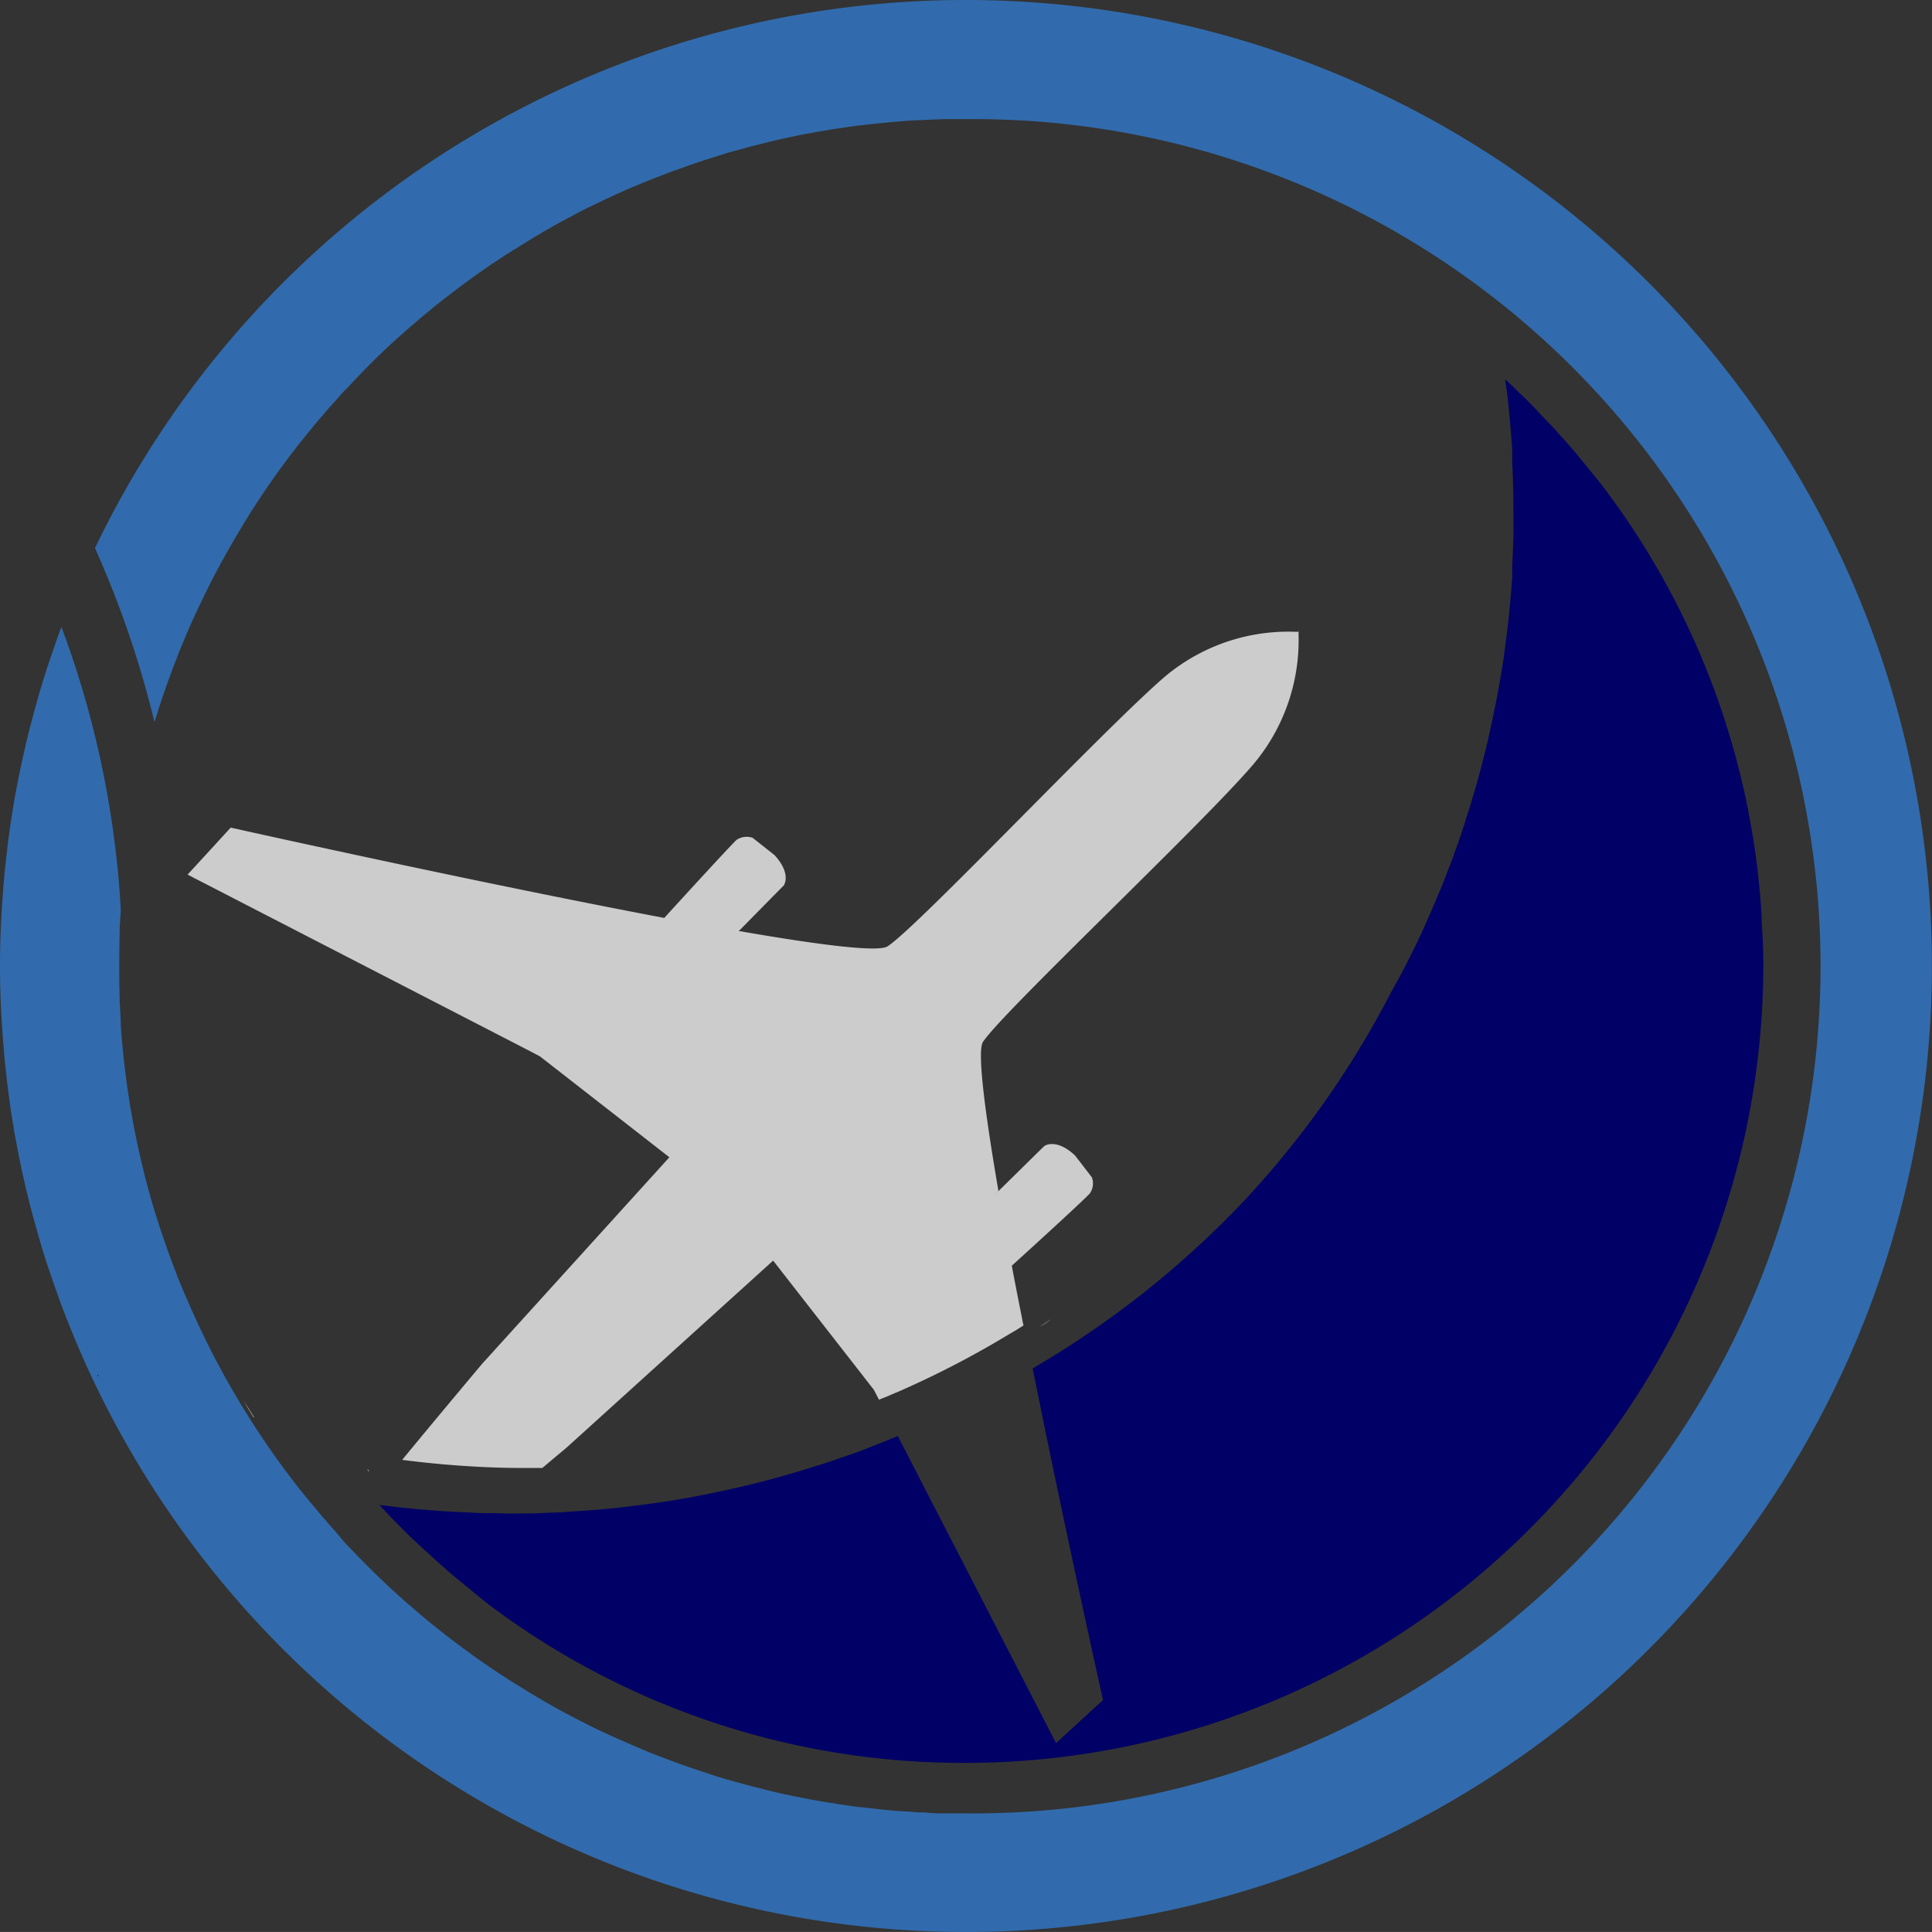 <svg id="Layer_1" data-name="Layer 1" xmlns="http://www.w3.org/2000/svg" viewBox="0 0 272.12 272.11"><rect x="0" y="0" width="272.12" height="272.11" fill="#333333" stroke="none"/><defs><style>.cls-1,.cls-6{fill:#ccc;}.cls-2{fill:none;}.cls-3{fill:#006;}.cls-4{fill:#316bad;}.cls-5{fill:#fff;}.cls-6{opacity:0.28;}</style></defs><title>Artboard 1</title><path class="cls-1" d="M183,89l-.11.09a27.13,27.13,0,0,1-6.44,18.66c-7.54,8.77-35.11,34.66-38,39-.84,1.27.24,9.7,2.18,21l-.56.58.65-.65,5.83-5.74.54-.52s1.6-1.19,4.3,1.3l.09.11,0,0,2.31,3a2.46,2.46,0,0,1-.28,2.25c-.58.69-7.82,7.32-11,10.19.45,2.4.93,4.84,1.43,7.34.06.35.13.71.22,1.08-.6.39-1.23.78-1.88,1.14A132,132,0,0,1,126.56,196l-.58.24-.69.3c-.5.22-1,.41-1.49.6,0,0,0,0,0,0l-.71-1.38L109,177.69l-.11-.13L79.74,203.95s-1.38,1.14-3.35,2.81c-.8,0-1.62,0-2.42,0h-.65c-2.61,0-5.25-.11-7.86-.28-2.94-.19-5.87-.48-8.81-.86,4.21-5.14,11.25-13.52,11.25-13.52L94.28,163,76.22,148.92l-.13-.11-1.23-.65L28.93,124.48l-1.6-.82-.91-.48.76-.82,2.48-2.7,2.83-3.09s34.21,7.64,61.07,12.72c2.87-3.15,9.5-10.39,10.19-11A2.58,2.58,0,0,1,106,118l3.09,2.44,0,0c2.46,2.68,1.3,4.28,1.3,4.28l-.54.54-5.81,5.9.19,0c11.19,1.94,19.5,3,20.8,2.12,4.38-2.89,30.28-30.41,39-37.94A27,27,0,0,1,182.75,89l.11-.11a.31.31,0,0,1,0,.13H183Z"/><path class="cls-2" d="M136.06,246.19A110.14,110.14,0,1,0,25.93,136.05,110.26,110.26,0,0,0,136.06,246.19Z"/><path class="cls-3" d="M248.36,136v0a112.43,112.43,0,0,1-112.3,112.3A111.08,111.08,0,0,1,68.84,226c-1.25-1-2.46-2-3.69-3l-1.21-1c-1.25-1.06-2.44-2.14-3.65-3.24-.67-.6-1.34-1.23-2-1.84-1-.93-1.9-1.86-2.85-2.83-.67-.69-1.34-1.4-2-2.12,4.19.54,8.4.91,12.61,1.06,1,.06,1.9.11,2.87.09s1.92.06,2.87.06c1.84,0,3.69,0,5.77-.13,1.1,0,2.22-.09,3.24-.17,2.85-.17,5.74-.43,8.57-.8,1.45-.17,2.87-.37,4.32-.58,2.4-.37,4.92-.84,7.47-1.38,3.22-.67,6.48-1.47,9.63-2.38,1.3-.37,2.61-.76,4-1.21,1.1-.32,2.2-.69,3.63-1.19l.73-.26c1.32-.43,2.57-.91,3.74-1.38s2.22-.86,3.41-1.38l.15-.06,21,40.75.82,1.6.48.91.82-.76,2.7-2.48,3.09-2.83s-5.23-23.41-9.91-46.71A133.57,133.57,0,0,0,175.35,169a131,131,0,0,0,20.56-29.2c.35-.63.65-1.21,1-1.79,1.08-2,2.16-4.15,3.35-6.67.32-.73.6-1.34.86-1.94s.6-1.36.86-2l.11-.22c.13-.32.26-.6.37-.93.52-1.19,1-2.31,1.32-3.26.54-1.32,1-2.59,1.45-3.89.15-.39.24-.65.3-.84.43-1.27.82-2.4,1.14-3.52.45-1.36.84-2.68,1.19-3.89.93-3.24,1.73-6.5,2.38-9.65.56-2.61,1-5.14,1.4-7.52.22-1.47.41-2.89.58-4.32q.49-3.85.78-8.16l0-.52c0-.24,0-.48,0-.73l0-.45c.09-1.4.13-2.79.17-4.3V75c0-1.06,0-2.12,0-3.2,0-2.16-.06-4.43-.19-7L213,63.47c-.13-2.07-.3-4.12-.52-6.2l-.19-1.77L212,53.43c.71.65,1.4,1.3,2.09,2,1,.91,1.9,1.86,2.81,2.83.67.69,1.32,1.38,2,2.09,1,1.14,2.07,2.29,3.07,3.48L223.74,66c.76.91,1.51,1.84,2.25,2.81A111,111,0,0,1,248.12,129l0,.8C248.3,132.21,248.36,134.17,248.36,136Z"/><path class="cls-2" d="M17,128c-.09,1-.13,2.07-.17,3.13l-.06,1.55c0,1.12,0,2.25,0,3.37s0,2.25,0,3.37l.06,1.55c0,1.06.09,2.09.17,3.13v.13a118.71,118.71,0,0,0,4.73,26.15c.93,3.07,2,6.09,3.13,9q.29.81.65,1.62c.93,2.29,1.92,4.51,3,6.72.39.84.82,1.66,1.23,2.51q2.36,4.6,5.07,8.94c.69,1.1,1.38,2.18,2.09,3.24q2.62,3.92,5.55,7.6c1,1.23,1.94,2.42,3,3.61.52.6,1,1.19,1.55,1.77s1,1.17,1.58,1.75,1.06,1.12,1.6,1.68c2.18,2.25,4.43,4.43,6.78,6.5.58.52,1.17,1,1.77,1.53s1.19,1,1.79,1.51c1.23,1,2.44,2,3.69,2.89.54.41,1.06.8,1.6,1.19q1.2.87,2.46,1.75c.56.39,1.12.78,1.68,1.14l2,1.3c.65.43,1.32.84,2,1.23s1.34.82,2,1.21c.5.3,1,.6,1.53.89q1.36.78,2.72,1.49c1.34.71,2.72,1.4,4.08,2.07,2.27,1.1,4.6,2.14,7,3.09.58.24,1.19.48,1.77.69.76.3,1.49.58,2.25.84s1.49.54,2.25.8,1.53.52,2.29.76,1.36.43,2,.63a3.7,3.7,0,0,1,.45.15l2.12.58c1,.28,2,.54,3,.78,1.34.35,2.68.65,4,.93.8.17,1.6.32,2.4.48s1.45.28,2.18.39,1.23.22,1.86.3,1.27.19,1.92.28c.43.06.86.13,1.32.17.91.11,1.81.22,2.72.3s1.84.19,2.76.26c.71.06,1.43.11,2.16.15s1.32.06,2,.09,1.47.06,2.2.09c1,0,2.05,0,3.09,0a119.32,119.32,0,1,0,0-238.63c-1,0-2.05,0-3.09,0-.73,0-1.47,0-2.2.09s-1.34,0-2,.09-1.43.09-2.16.15c-.93.06-1.84.15-2.76.26s-1.81.19-2.72.3c-.45,0-.89.11-1.32.17-.65.09-1.3.17-1.92.28s-1.23.19-1.86.3-1.45.24-2.18.39-1.6.3-2.4.48c-1.36.28-2.7.58-4,.93-1,.24-2,.5-3,.78l-2.12.58a3.75,3.75,0,0,1-.45.15c-.67.19-1.36.41-2,.63s-1.53.5-2.29.76-1.49.52-2.25.8-1.51.54-2.25.84c-.58.22-1.19.45-1.77.69-2.35,1-4.69,2-7,3.09q-2.07,1-4.08,2.07-1.39.71-2.72,1.49c-.52.28-1,.56-1.53.89-.69.37-1.36.78-2,1.21l-2,1.23c-.67.41-1.34.84-2,1.3s-1.14.76-1.68,1.14q-1.23.84-2.46,1.75c-.54.39-1.08.78-1.6,1.19-1.25,1-2.48,1.92-3.69,2.89-.6.48-1.21,1-1.79,1.51s-1.19,1-1.77,1.53c-2.35,2.07-4.6,4.25-6.78,6.5-.54.54-1.08,1.1-1.6,1.68S47.5,56.06,47,56.67s-1.06,1.17-1.55,1.77c-1,1.19-2,2.38-3,3.61q-2.92,3.69-5.55,7.6c-.71,1.06-1.43,2.14-2.09,3.24-1.81,2.89-3.52,5.9-5.07,8.94-.41.82-.84,1.66-1.23,2.51-1.08,2.2-2.07,4.45-3,6.72q-.36.81-.65,1.62c-1.17,3-2.2,6-3.13,9A118.71,118.71,0,0,0,17,127.87Z"/><path class="cls-4" d="M1.33,117.18q.28-2,.62-4Q1.62,115.17,1.33,117.18Z"/><path class="cls-4" d="M5.6,97.41q.58-2,1.23-3.92Q6.19,95.44,5.6,97.41Z"/><path class="cls-4" d="M2.25,111.54q1.19-6.52,3-12.81Q3.44,105,2.25,111.54Z"/><path class="cls-4" d="M6.83,178.61q-.64-1.94-1.23-3.91Q6.19,176.67,6.83,178.61Z"/><path class="cls-4" d="M5.23,173.38q-1.79-6.29-3-12.81Q3.43,167.09,5.23,173.38Z"/><path class="cls-4" d="M2,158.93q-.34-2-.62-4Q1.61,156.94,2,158.93Z"/><path class="cls-4" d="M16.79,132.68c0,.83,0,1.67,0,2.5q0-2.13.11-4.25c0,.07,0,.13,0,.19Z"/><path class="cls-4" d="M16.86,141c0,.07,0,.13,0,.19q-.09-2.12-.11-4.25c0,.83,0,1.67,0,2.5Z"/><path class="cls-4" d="M2.25,160.57c-.1-.55-.2-1.09-.29-1.64C2,159.48,2.15,160,2.25,160.57Z"/><path class="cls-4" d="M17,128.45c-.05.83-.1,1.65-.14,2.49C16.9,130.1,16.94,129.27,17,128.45Z"/><path class="cls-4" d="M5.6,174.69c-.13-.44-.25-.88-.37-1.32C5.35,173.82,5.47,174.26,5.6,174.69Z"/><path class="cls-4" d="M7.26,179.87c-.14-.42-.29-.84-.43-1.26C7,179,7.11,179.45,7.26,179.87Z"/><path class="cls-4" d="M16.87,141.17c0,.83.09,1.66.14,2.49C16.94,142.83,16.9,142,16.87,141.17Z"/><path class="cls-4" d="M16.76,136.92c0-.29,0-.58,0-.87s0-.58,0-.87c0,.29,0,.58,0,.87S16.76,136.63,16.76,136.92Z"/><path class="cls-4" d="M6.83,93.49c.14-.42.28-.84.43-1.26C7.11,92.66,7,93.07,6.83,93.49Z"/><path class="cls-4" d="M2,113.18c.09-.55.19-1.09.29-1.64C2.15,112.08,2,112.63,2,113.18Z"/><path class="cls-4" d="M5.23,98.73c.12-.44.24-.88.37-1.32C5.47,97.85,5.35,98.29,5.23,98.73Z"/><path class="cls-4" d="M1.33,154.93c-.07-.5-.13-1-.19-1.5C1.21,153.93,1.26,154.43,1.33,154.93Z"/><path class="cls-4" d="M1.14,118.68c.06-.5.12-1,.19-1.5C1.26,117.68,1.21,118.18,1.14,118.68Z"/><path class="cls-4" d="M136.06,0A136,136,0,0,0,13.38,77.2a141.35,141.35,0,0,1,8.38,24.51c.93-3.07,2-6.09,3.13-9q.29-.81.65-1.62c.91-2.27,1.9-4.51,3-6.72.39-.84.82-1.68,1.23-2.51,1.55-3,3.26-6,5.07-8.94.67-1.1,1.38-2.18,2.09-3.24q2.62-3.92,5.55-7.6c1-1.23,1.94-2.42,3-3.61.5-.6,1-1.19,1.55-1.77s1-1.19,1.58-1.75,1.06-1.14,1.6-1.68C52.36,51,54.6,48.81,57,46.73c.58-.54,1.17-1,1.77-1.53s1.19-1,1.79-1.51c1.21-1,2.44-1.94,3.69-2.89.52-.41,1.06-.8,1.6-1.19q1.23-.91,2.46-1.75c.54-.39,1.12-.78,1.68-1.14s1.32-.89,2-1.3l2-1.23c.67-.43,1.34-.84,2-1.21.5-.32,1-.6,1.53-.89q1.33-.78,2.72-1.49,2-1.1,4.08-2.07c2.27-1.1,4.6-2.14,7-3.09.58-.24,1.19-.48,1.77-.69.73-.3,1.49-.58,2.25-.84s1.49-.54,2.25-.8,1.53-.52,2.29-.76,1.36-.43,2-.63a3.75,3.75,0,0,0,.45-.15L104.4,21c1-.28,2-.54,3-.78,1.34-.35,2.68-.65,4-.93.8-.17,1.6-.35,2.4-.48s1.45-.28,2.18-.39,1.23-.22,1.86-.3,1.27-.19,1.92-.28c.43-.06.86-.13,1.32-.17.91-.11,1.81-.22,2.72-.3s1.84-.19,2.76-.26c.73-.06,1.45-.11,2.16-.15s1.32-.06,2-.09,1.47-.06,2.2-.09c1,0,2.05,0,3.09,0a119.32,119.32,0,1,1,0,238.63c-1,0-2.05,0-3.09,0-.73,0-1.47,0-2.2-.09s-1.32,0-2-.09-1.45-.09-2.16-.15c-.93-.06-1.84-.15-2.76-.26s-1.81-.19-2.72-.3c-.45,0-.89-.11-1.32-.17-.65-.09-1.3-.17-1.92-.28s-1.25-.19-1.86-.3-1.45-.24-2.18-.39-1.6-.3-2.4-.48c-1.36-.28-2.7-.58-4-.93-1-.24-2-.5-3-.78l-2.12-.58a3.7,3.7,0,0,0-.45-.15c-.67-.19-1.36-.41-2-.63s-1.53-.5-2.29-.76-1.51-.52-2.25-.8-1.49-.54-2.25-.84c-.58-.22-1.19-.45-1.77-.69-2.35-1-4.69-2-7-3.09-1.36-.67-2.74-1.36-4.08-2.07q-1.36-.71-2.72-1.49c-.52-.28-1-.58-1.53-.89-.69-.39-1.36-.8-2-1.21s-1.34-.8-2-1.23l-2-1.3c-.56-.37-1.12-.76-1.68-1.14q-1.26-.87-2.46-1.75c-.54-.39-1.06-.78-1.6-1.19-1.25-.93-2.46-1.9-3.69-2.89-.6-.5-1.21-1-1.79-1.51s-1.19-1-1.77-1.53c-2.35-2.07-4.6-4.25-6.78-6.5-.54-.56-1.08-1.12-1.6-1.68S47.52,216,47,215.44s-1-1.17-1.55-1.77c-1-1.19-2-2.38-3-3.61q-2.92-3.69-5.55-7.6c-.71-1.06-1.4-2.14-2.09-3.24q-2.72-4.34-5.07-8.94c-.41-.84-.84-1.66-1.23-2.51-1.06-2.2-2.05-4.43-3-6.72q-.36-.81-.65-1.62c-1.17-3-2.2-6-3.13-9A118.71,118.71,0,0,1,17,144.24v-.13c0-.15,0-.3,0-.45-.05-.83-.1-1.66-.14-2.49,0-.07,0-.13,0-.19l-.06-1.55c0-.83,0-1.67,0-2.5,0-.29,0-.58,0-.87s0-.58,0-.87c0-.83,0-1.67,0-2.5l.06-1.55c0-.07,0-.13,0-.19,0-.83.09-1.66.14-2.49,0-.15,0-.3,0-.45v-.13A135.16,135.16,0,0,0,8.65,88.3c-.49,1.3-.95,2.61-1.39,3.93-.14.42-.29.84-.43,1.26q-.64,1.95-1.23,3.92c-.13.44-.25.88-.37,1.32q-1.79,6.29-3,12.81c-.1.55-.2,1.09-.29,1.64q-.34,2-.62,4c-.07.5-.13,1-.19,1.5q-.28,2.21-.5,4.43c0,.32-.05.65-.08,1C.21,128,0,132,0,136.05s.21,8,.56,12c0,.33.05.66.08,1q.22,2.23.5,4.43c.06.5.12,1,.19,1.5q.28,2,.62,4c.09.55.19,1.09.29,1.64q1.19,6.52,3,12.81c.13.44.24.88.37,1.32q.58,2,1.23,3.91c.14.42.28.84.43,1.26.45,1.32.91,2.63,1.39,3.93,1.43,3.78,3,7.49,4.73,11.1A136.06,136.06,0,1,0,136.06,0Z"/><path class="cls-3" d="M13.68,193.65l.12.23.06-.15Z"/><path class="cls-5" d="M35.79,199.63l-.06,0q-.78-1.23-1.49-2.46Z"/><path class="cls-5" d="M52,207.17l-.17,0a.65.65,0,0,0-.09-.22,0,0,0,0,1,0,0A1.49,1.49,0,0,0,52,207.17Z"/><path class="cls-6" d="M52,207.17l-.17,0a.65.65,0,0,0-.09-.22,0,0,0,0,1,0,0A1.49,1.49,0,0,0,52,207.17Z"/><path class="cls-5" d="M148.09,185.77a11.62,11.62,0,0,1-1.62,1.08C147,186.5,147.55,186.15,148.09,185.77Z"/></svg>